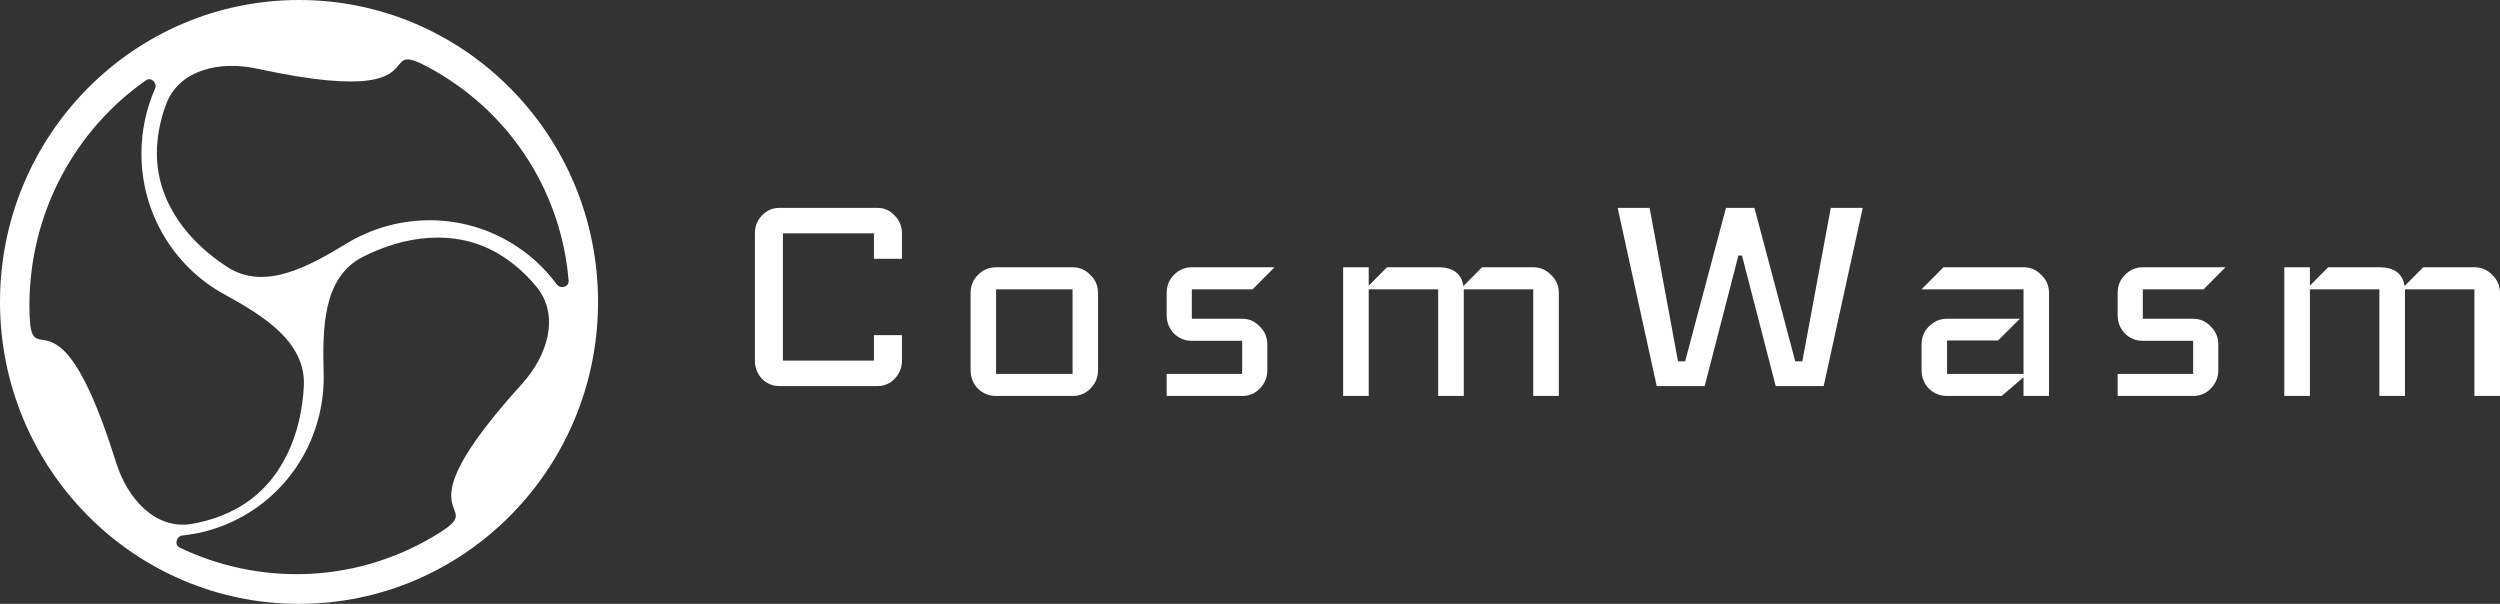 <svg width="207" height="50" viewBox="0 0 207 50" fill="none" xmlns="http://www.w3.org/2000/svg">
<rect x="0" y="0" width="207" height="50" fill="#333333" stroke="none"/>
<path fill-rule="evenodd" clip-rule="evenodd" d="M49.518 25C49.518 38.807 38.433 50 24.759 50C11.085 50 0 38.807 0 25C0 11.193 11.085 0 24.759 0C38.433 0 49.518 11.193 49.518 25ZM25.158 31.985C24.962 35.878 23.403 39.874 19.861 41.954C18.637 42.673 17.265 43.142 15.897 43.376C12.863 43.894 10.542 41.282 9.612 38.297C6.601 28.646 4.615 28.32 3.511 28.139C2.78 28.017 2.435 27.959 2.435 25.306C2.435 17.562 6.259 10.726 12.089 6.643C12.515 6.345 13.045 6.874 12.834 7.354C12.113 8.995 11.711 10.813 11.711 12.722C11.711 17.741 14.474 22.111 18.533 24.346C21.745 26.115 25.344 28.274 25.158 31.985ZM12.989 12.709C12.989 16.77 15.62 20.058 18.851 22.125C21.93 24.097 25.583 22.054 28.708 20.155C32.658 17.757 37.783 17.513 42.073 19.963C43.706 20.893 45.057 22.125 46.098 23.546C46.402 23.961 47.122 23.763 47.081 23.253C46.518 16.249 42.595 9.627 35.972 5.849C34.942 5.26 34.333 4.994 33.932 4.932C33.45 4.858 33.268 5.078 33.011 5.39C32.301 6.253 31.025 7.802 21.261 5.68C18.242 5.024 14.843 5.745 13.763 8.607C13.277 9.896 12.989 11.304 12.989 12.709ZM30.006 21.289C33.438 19.523 37.642 18.905 41.206 20.974C42.437 21.688 43.529 22.659 44.417 23.739C46.388 26.139 45.319 29.473 43.232 31.773C36.482 39.212 37.201 41.113 37.601 42.171C37.866 42.871 37.99 43.202 35.718 44.523C29.085 48.375 21.31 48.421 14.881 45.342C14.411 45.117 14.598 44.39 15.116 44.336C15.777 44.268 16.436 44.149 17.088 43.975C18.181 43.685 19.253 43.245 20.277 42.651C24.573 40.156 26.926 35.56 26.798 30.892C26.697 27.197 26.735 22.971 30.006 21.289Z" fill="white"/>
<path d="M74.682 29.858C74.682 30.44 74.48 30.942 74.074 31.364C73.688 31.765 73.213 31.966 72.653 31.966H64.536C63.975 31.966 63.492 31.765 63.086 31.364C62.699 30.942 62.506 30.44 62.506 29.858V19.32C62.506 18.738 62.699 18.246 63.086 17.844C63.492 17.423 63.975 17.212 64.536 17.212H72.653C73.213 17.212 73.688 17.423 74.074 17.844C74.48 18.246 74.682 18.738 74.682 19.32V21.427H72.364V19.32H64.826V29.858H72.364V27.751H74.682V29.858Z" fill="white"/>
<path d="M90.918 30.655C90.918 31.243 90.707 31.751 90.285 32.177C89.883 32.583 89.391 32.786 88.808 32.786H82.476C81.892 32.786 81.39 32.583 80.968 32.177C80.566 31.751 80.365 31.243 80.365 30.655V24.261C80.365 23.672 80.566 23.175 80.968 22.769C81.39 22.343 81.892 22.13 82.476 22.13H88.808C89.391 22.13 89.883 22.343 90.285 22.769C90.707 23.175 90.918 23.672 90.918 24.261V30.655ZM88.808 30.959V23.957H82.476V30.959H88.808Z" fill="white"/>
<path d="M105.53 22.13L103.714 23.957H98.683V26.392H102.851C103.426 26.392 103.912 26.605 104.309 27.032C104.726 27.438 104.934 27.935 104.934 28.523V30.655C104.934 31.243 104.726 31.751 104.309 32.177C103.912 32.583 103.426 32.786 102.851 32.786H96.6V30.959H102.851V28.219H98.683C98.108 28.219 97.612 28.016 97.195 27.61C96.799 27.184 96.6 26.676 96.6 26.088V24.261C96.6 23.672 96.799 23.175 97.195 22.769C97.612 22.343 98.108 22.13 98.683 22.13H105.53Z" fill="white"/>
<path d="M129.071 32.786H126.952V23.957H121.201V32.786H119.082V23.957H113.33V32.786H111.212V22.13H113.33V23.652L114.844 22.13H119.082C120.313 22.13 121.009 22.648 121.17 23.683L122.714 22.13H126.952C127.537 22.13 128.031 22.343 128.435 22.769C128.858 23.175 129.071 23.672 129.071 24.261V32.786Z" fill="white"/>
<path d="M154.235 17.212L151 31.966H147.029L144.235 21.156H143.941L141.147 31.966H137.176L133.941 17.212H136.588L138.941 29.919H139.529L142.912 17.212H145.265L148.647 29.919H149.235L151.588 17.212H154.235Z" fill="white"/>
<path d="M169.659 32.786H167.548V31.233L165.74 32.786H161.216C160.634 32.786 160.131 32.583 159.709 32.177C159.307 31.751 159.106 31.243 159.106 30.655V28.523C159.106 27.935 159.307 27.438 159.709 27.032C160.131 26.605 160.634 26.392 161.216 26.392H167.247L165.438 28.189H161.216V30.959H167.548V23.957H159.106L160.915 22.13H167.548C168.132 22.13 168.624 22.343 169.026 22.769C169.448 23.175 169.659 23.672 169.659 24.261V32.786Z" fill="white"/>
<path d="M184.27 22.13L182.455 23.957H177.425V26.392H181.592C182.168 26.392 182.654 26.605 183.05 27.032C183.467 27.438 183.676 27.935 183.676 28.523V30.655C183.676 31.243 183.467 31.751 183.05 32.177C182.654 32.583 182.168 32.786 181.592 32.786H175.341V30.959H181.592V28.219H177.425C176.849 28.219 176.353 28.016 175.937 27.61C175.539 27.184 175.341 26.676 175.341 26.088V24.261C175.341 23.672 175.539 23.175 175.937 22.769C176.353 22.343 176.849 22.13 177.425 22.13H184.27Z" fill="white"/>
<path d="M207 32.786H204.881V23.957H199.13V32.786H197.011V23.957H191.26V32.786H189.141V22.13H191.26V23.652L192.773 22.13H197.011C198.242 22.13 198.938 22.648 199.1 23.683L200.643 22.13H204.881C205.466 22.13 205.96 22.343 206.364 22.769C206.788 23.175 207 23.672 207 24.261V32.786Z" fill="white"/>
</svg>
